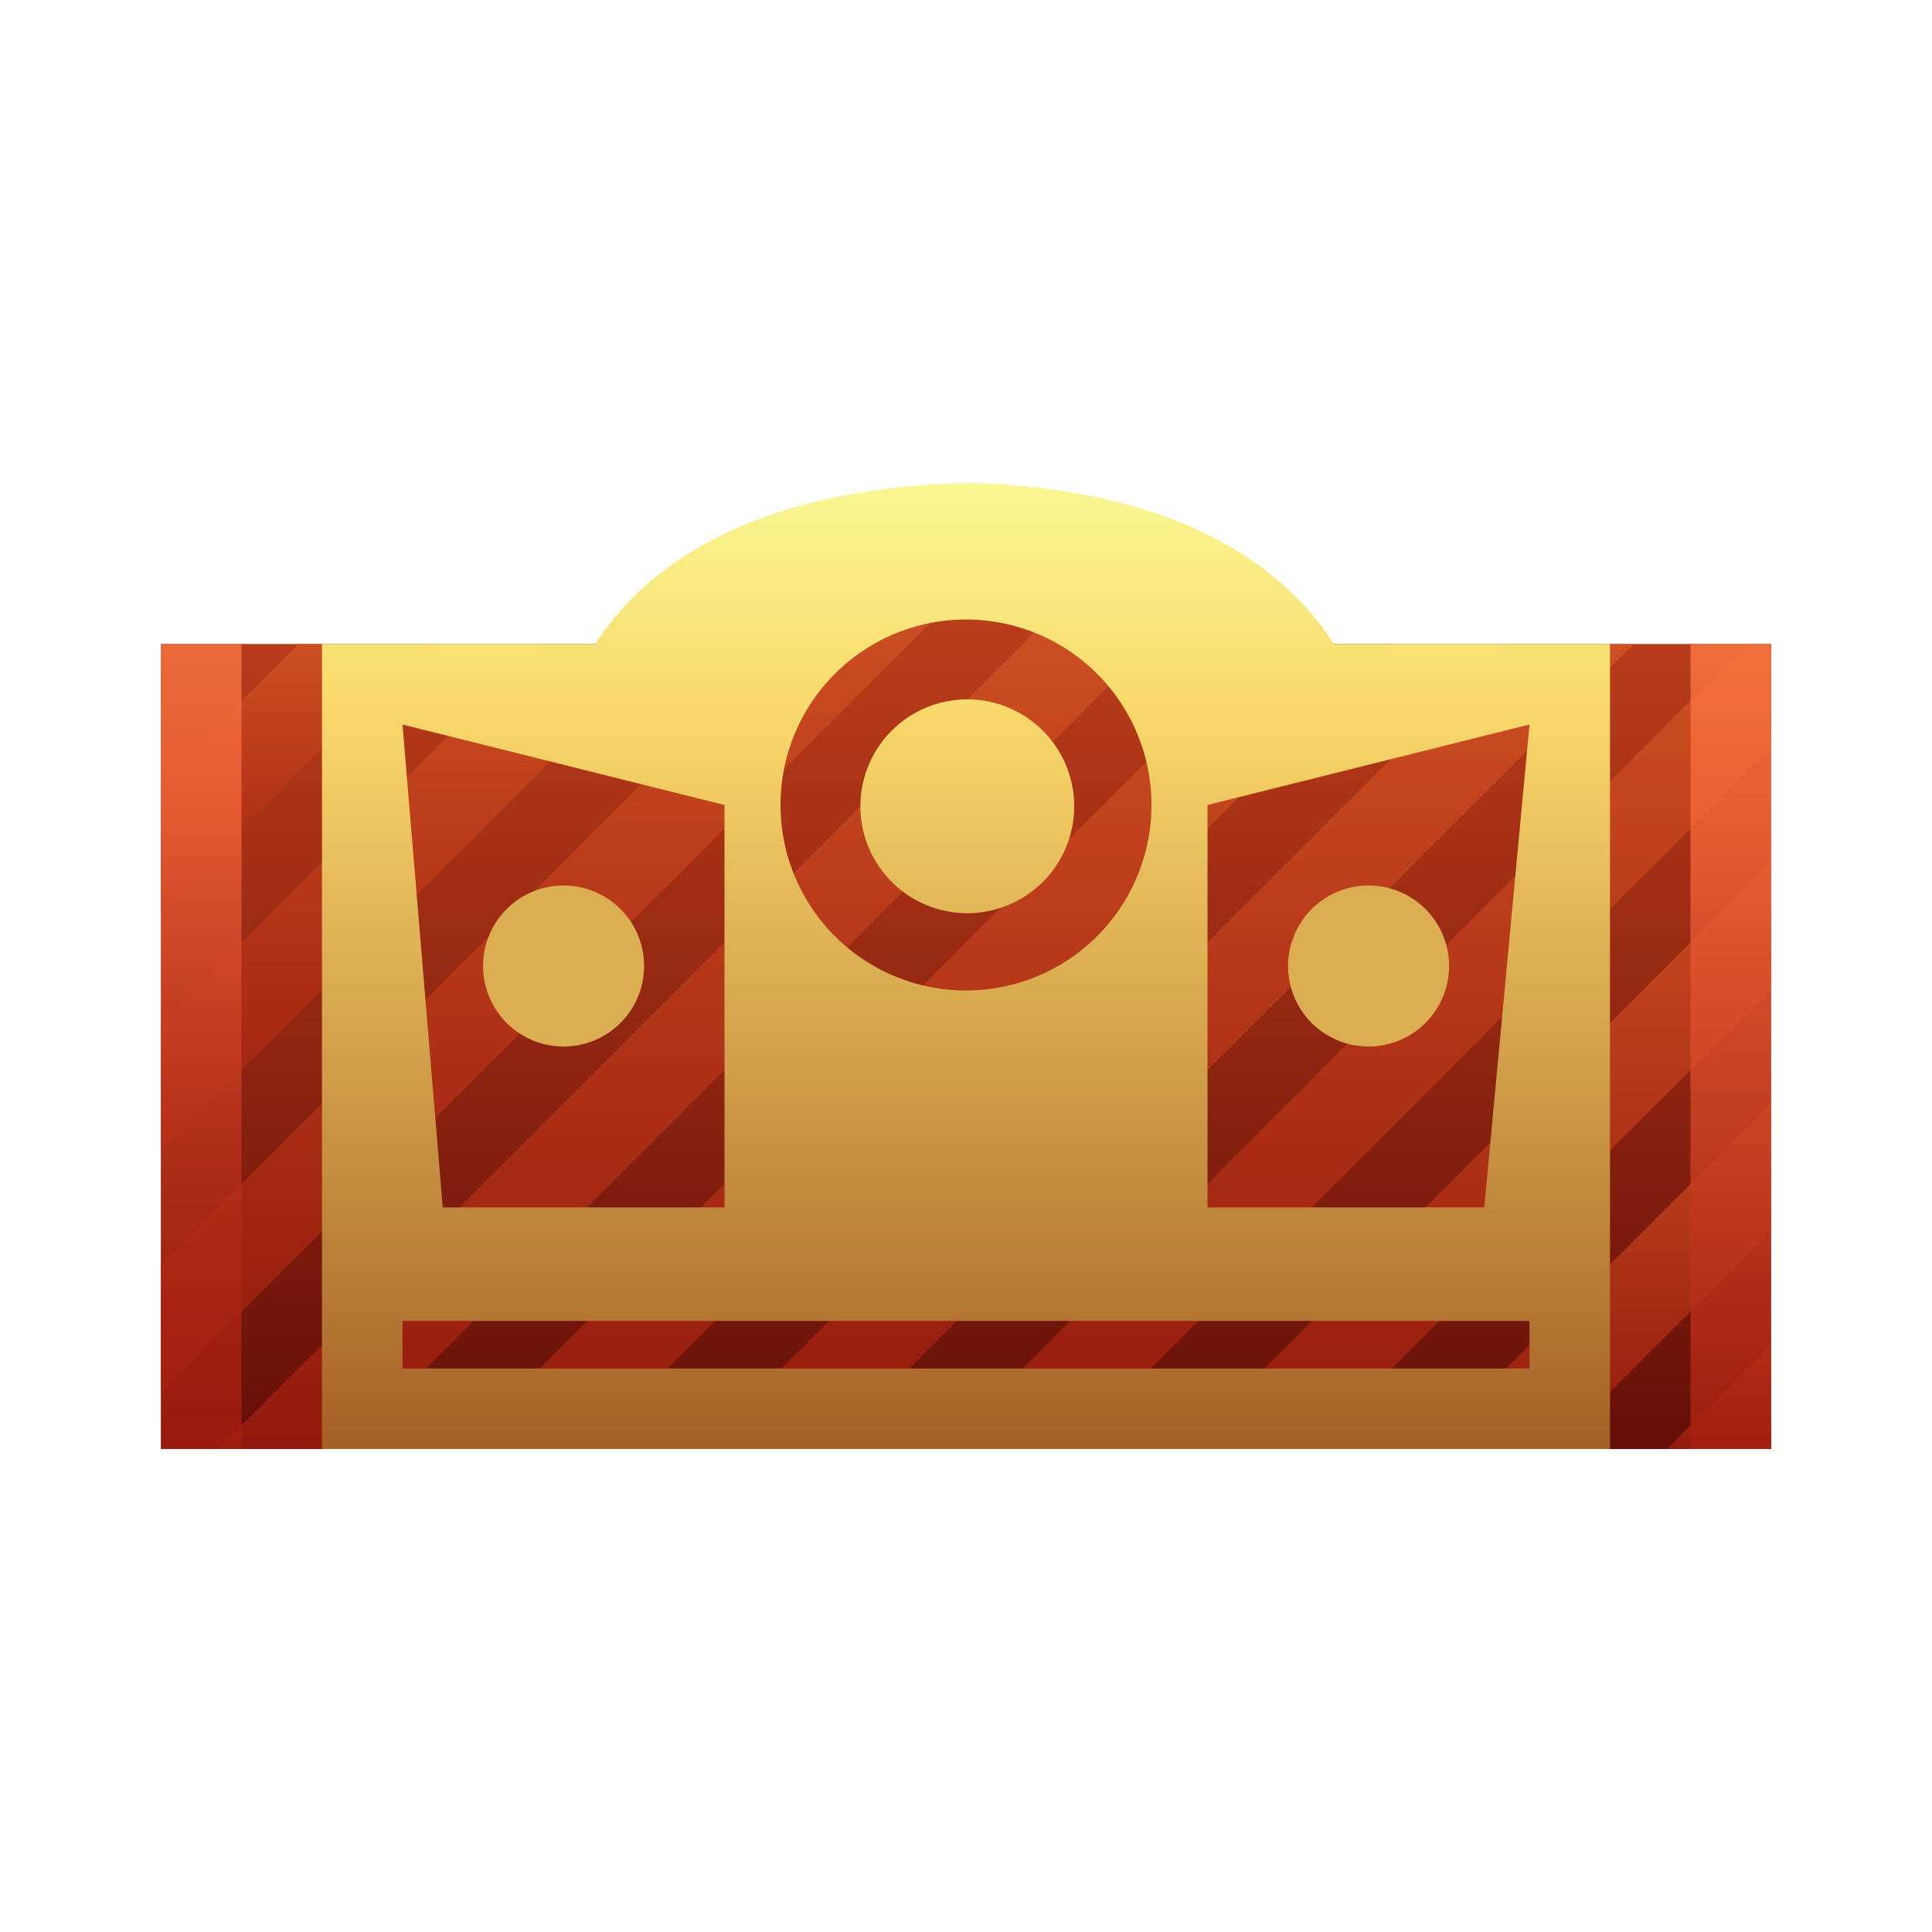 <svg xmlns="http://www.w3.org/2000/svg" xmlns:xlink="http://www.w3.org/1999/xlink" width="24" height="24" viewBox="0 0 24 24">
  <defs>
    <style>
      .cls-1, .cls-10, .cls-11, .cls-12, .cls-15, .cls-16, .cls-3, .cls-4, .cls-5, .cls-6, .cls-7, .cls-8, .cls-9 {
        fill-rule: evenodd;
      }

      .cls-1 {
        fill: url(#linear-gradient);
      }

      .cls-2 {
        opacity: 0.71;
      }

      .cls-3 {
        fill: url(#linear-gradient-2);
      }

      .cls-4 {
        fill: url(#linear-gradient-3);
      }

      .cls-5 {
        fill: url(#linear-gradient-4);
      }

      .cls-6 {
        fill: url(#linear-gradient-5);
      }

      .cls-7 {
        fill: url(#linear-gradient-6);
      }

      .cls-8 {
        fill: url(#linear-gradient-7);
      }

      .cls-9 {
        fill: url(#linear-gradient-8);
      }

      .cls-10 {
        fill: url(#linear-gradient-9);
      }

      .cls-11 {
        fill: url(#linear-gradient-10);
      }

      .cls-12 {
        fill: url(#linear-gradient-11);
      }

      .cls-13 {
        opacity: 0.86;
        fill: url(#linear-gradient-12);
      }

      .cls-14 {
        opacity: 0.81;
        fill: url(#linear-gradient-13);
      }

      .cls-15 {
        fill: url(#linear-gradient-14);
      }

      .cls-16 {
        fill: #dbae52;
      }
    </style>
    <linearGradient id="linear-gradient" x1="12" y1="18" x2="12" y2="7.125" gradientUnits="userSpaceOnUse">
      <stop offset="0.005" stop-color="#650f08"/>
      <stop offset="0.778" stop-color="#ad3517"/>
      <stop offset="1" stop-color="#bc411c"/>
    </linearGradient>
    <linearGradient id="linear-gradient-2" x1="18.354" y1="18" x2="18.354" y2="10.707" gradientUnits="userSpaceOnUse">
      <stop offset="0.005" stop-color="#a51e0f"/>
      <stop offset="0.778" stop-color="#cc491f"/>
      <stop offset="0.995" stop-color="#d65926"/>
    </linearGradient>
    <linearGradient id="linear-gradient-3" x1="14.5" y1="18" x2="14.5" y2="8" xlink:href="#linear-gradient-2"/>
    <linearGradient id="linear-gradient-4" x1="11.5" y1="18" x2="11.5" y2="8" xlink:href="#linear-gradient-2"/>
    <linearGradient id="linear-gradient-5" x1="3.646" y1="11.293" x2="3.646" y2="8" xlink:href="#linear-gradient-2"/>
    <linearGradient id="linear-gradient-6" x1="19.854" y1="18" x2="19.854" y2="13.707" xlink:href="#linear-gradient-2"/>
    <linearGradient id="linear-gradient-7" x1="5.146" y1="14.293" x2="5.146" y2="8" xlink:href="#linear-gradient-2"/>
    <linearGradient id="linear-gradient-8" x1="7.074" y1="17.293" x2="7.074" y2="7.125" xlink:href="#linear-gradient-2"/>
    <linearGradient id="linear-gradient-9" x1="16.854" y1="18" x2="16.854" y2="8" xlink:href="#linear-gradient-2"/>
    <linearGradient id="linear-gradient-10" x1="8.5" y1="18" x2="8.5" y2="7.465" xlink:href="#linear-gradient-2"/>
    <linearGradient id="linear-gradient-11" x1="21.354" y1="18" x2="21.354" y2="16.707" xlink:href="#linear-gradient-2"/>
    <linearGradient id="linear-gradient-12" x1="21.5" y1="18" x2="21.5" y2="8" gradientUnits="userSpaceOnUse">
      <stop offset="0.005" stop-color="#a51e0f"/>
      <stop offset="0.778" stop-color="#f06337"/>
      <stop offset="0.995" stop-color="#f7743e"/>
    </linearGradient>
    <linearGradient id="linear-gradient-13" x1="2.5" y1="18" x2="2.5" y2="8" gradientUnits="userSpaceOnUse">
      <stop offset="0.005" stop-color="#a51e0f"/>
      <stop offset="0.165" stop-color="#aa2312"/>
      <stop offset="0.362" stop-color="#b9311a"/>
      <stop offset="0.577" stop-color="#d24727"/>
      <stop offset="0.778" stop-color="#f06337"/>
      <stop offset="0.995" stop-color="#f7743e"/>
    </linearGradient>
    <linearGradient id="linear-gradient-14" x1="12" y1="18" x2="12" y2="6" gradientUnits="userSpaceOnUse">
      <stop offset="0.005" stop-color="#a66126"/>
      <stop offset="0.778" stop-color="#fada6b"/>
      <stop offset="1" stop-color="#f8f893"/>
    </linearGradient>
  </defs>
  <g id="Layer_5" data-name="Layer 5">
    <path class="cls-1" d="M21,8H13.953A2.716,2.716,0,0,0,9.96,8H2v10H22V8Z"/>
    <g class="cls-2">
      <polygon class="cls-3" points="22 10.707 14.707 18 16.293 18 22 12.293 22 10.707"/>
      <polygon class="cls-4" points="18.707 8 8.707 18 10.293 18 20.293 8 18.707 8"/>
      <polygon class="cls-5" points="15.707 8 5.707 18 7.293 18 17.293 8 15.707 8"/>
      <polygon class="cls-6" points="3.707 8 2 9.707 2 11.293 5.293 8 3.707 8"/>
      <polygon class="cls-7" points="22 13.707 17.707 18 19.293 18 22 15.293 22 13.707"/>
      <polygon class="cls-8" points="6.707 8 2 12.707 2 14.293 8.293 8 6.707 8"/>
      <path class="cls-9" d="M11.957,7.125A2.724,2.724,0,0,0,9.96,8H9.707L2,15.707v1.586L12.147,7.145C12.083,7.141,12.022,7.125,11.957,7.125Z"/>
      <polygon class="cls-10" points="22 8 21.707 8 11.707 18 13.293 18 22 9.293 22 8"/>
      <path class="cls-11" d="M13.953,8a2.784,2.784,0,0,0-.711-.535L2.707,18H4.293L14.293,8Z"/>
      <polygon class="cls-12" points="21 18 22 18 22 16.707 20.707 18 21 18"/>
    </g>
    <rect class="cls-13" x="21" y="8" width="1" height="10"/>
    <rect class="cls-14" x="2" y="8" width="1" height="10"/>
  </g>
  <g id="Layer_3" data-name="Layer 3">
    <path class="cls-15" d="M4,18V8H7.395c.621-.971,1.972-1.942,4.636-2,2.583.062,3.919,1.031,4.539,2H20V18Zm5-8-4-1L5.5,14.999H9ZM12,7.696A2.304,2.304,0,1,0,14.304,10,2.304,2.304,0,0,0,12,7.696ZM15,10v4.999h3.438l.562-5.999Zm4,6.409h-14V17h14Zm-6.984-5.065a1.328,1.328,0,1,1,1.328-1.328A1.328,1.328,0,0,1,12.016,11.344Z"/>
  </g>
  <g id="Layer_11" data-name="Layer 11">
    <path class="cls-16" d="M17.001,11a1,1,0,1,0,1,1A1,1,0,0,0,17.001,11Zm-10,0a1,1,0,1,0,1,1A1,1,0,0,0,7.001,11Z"/>
  </g>
</svg>
